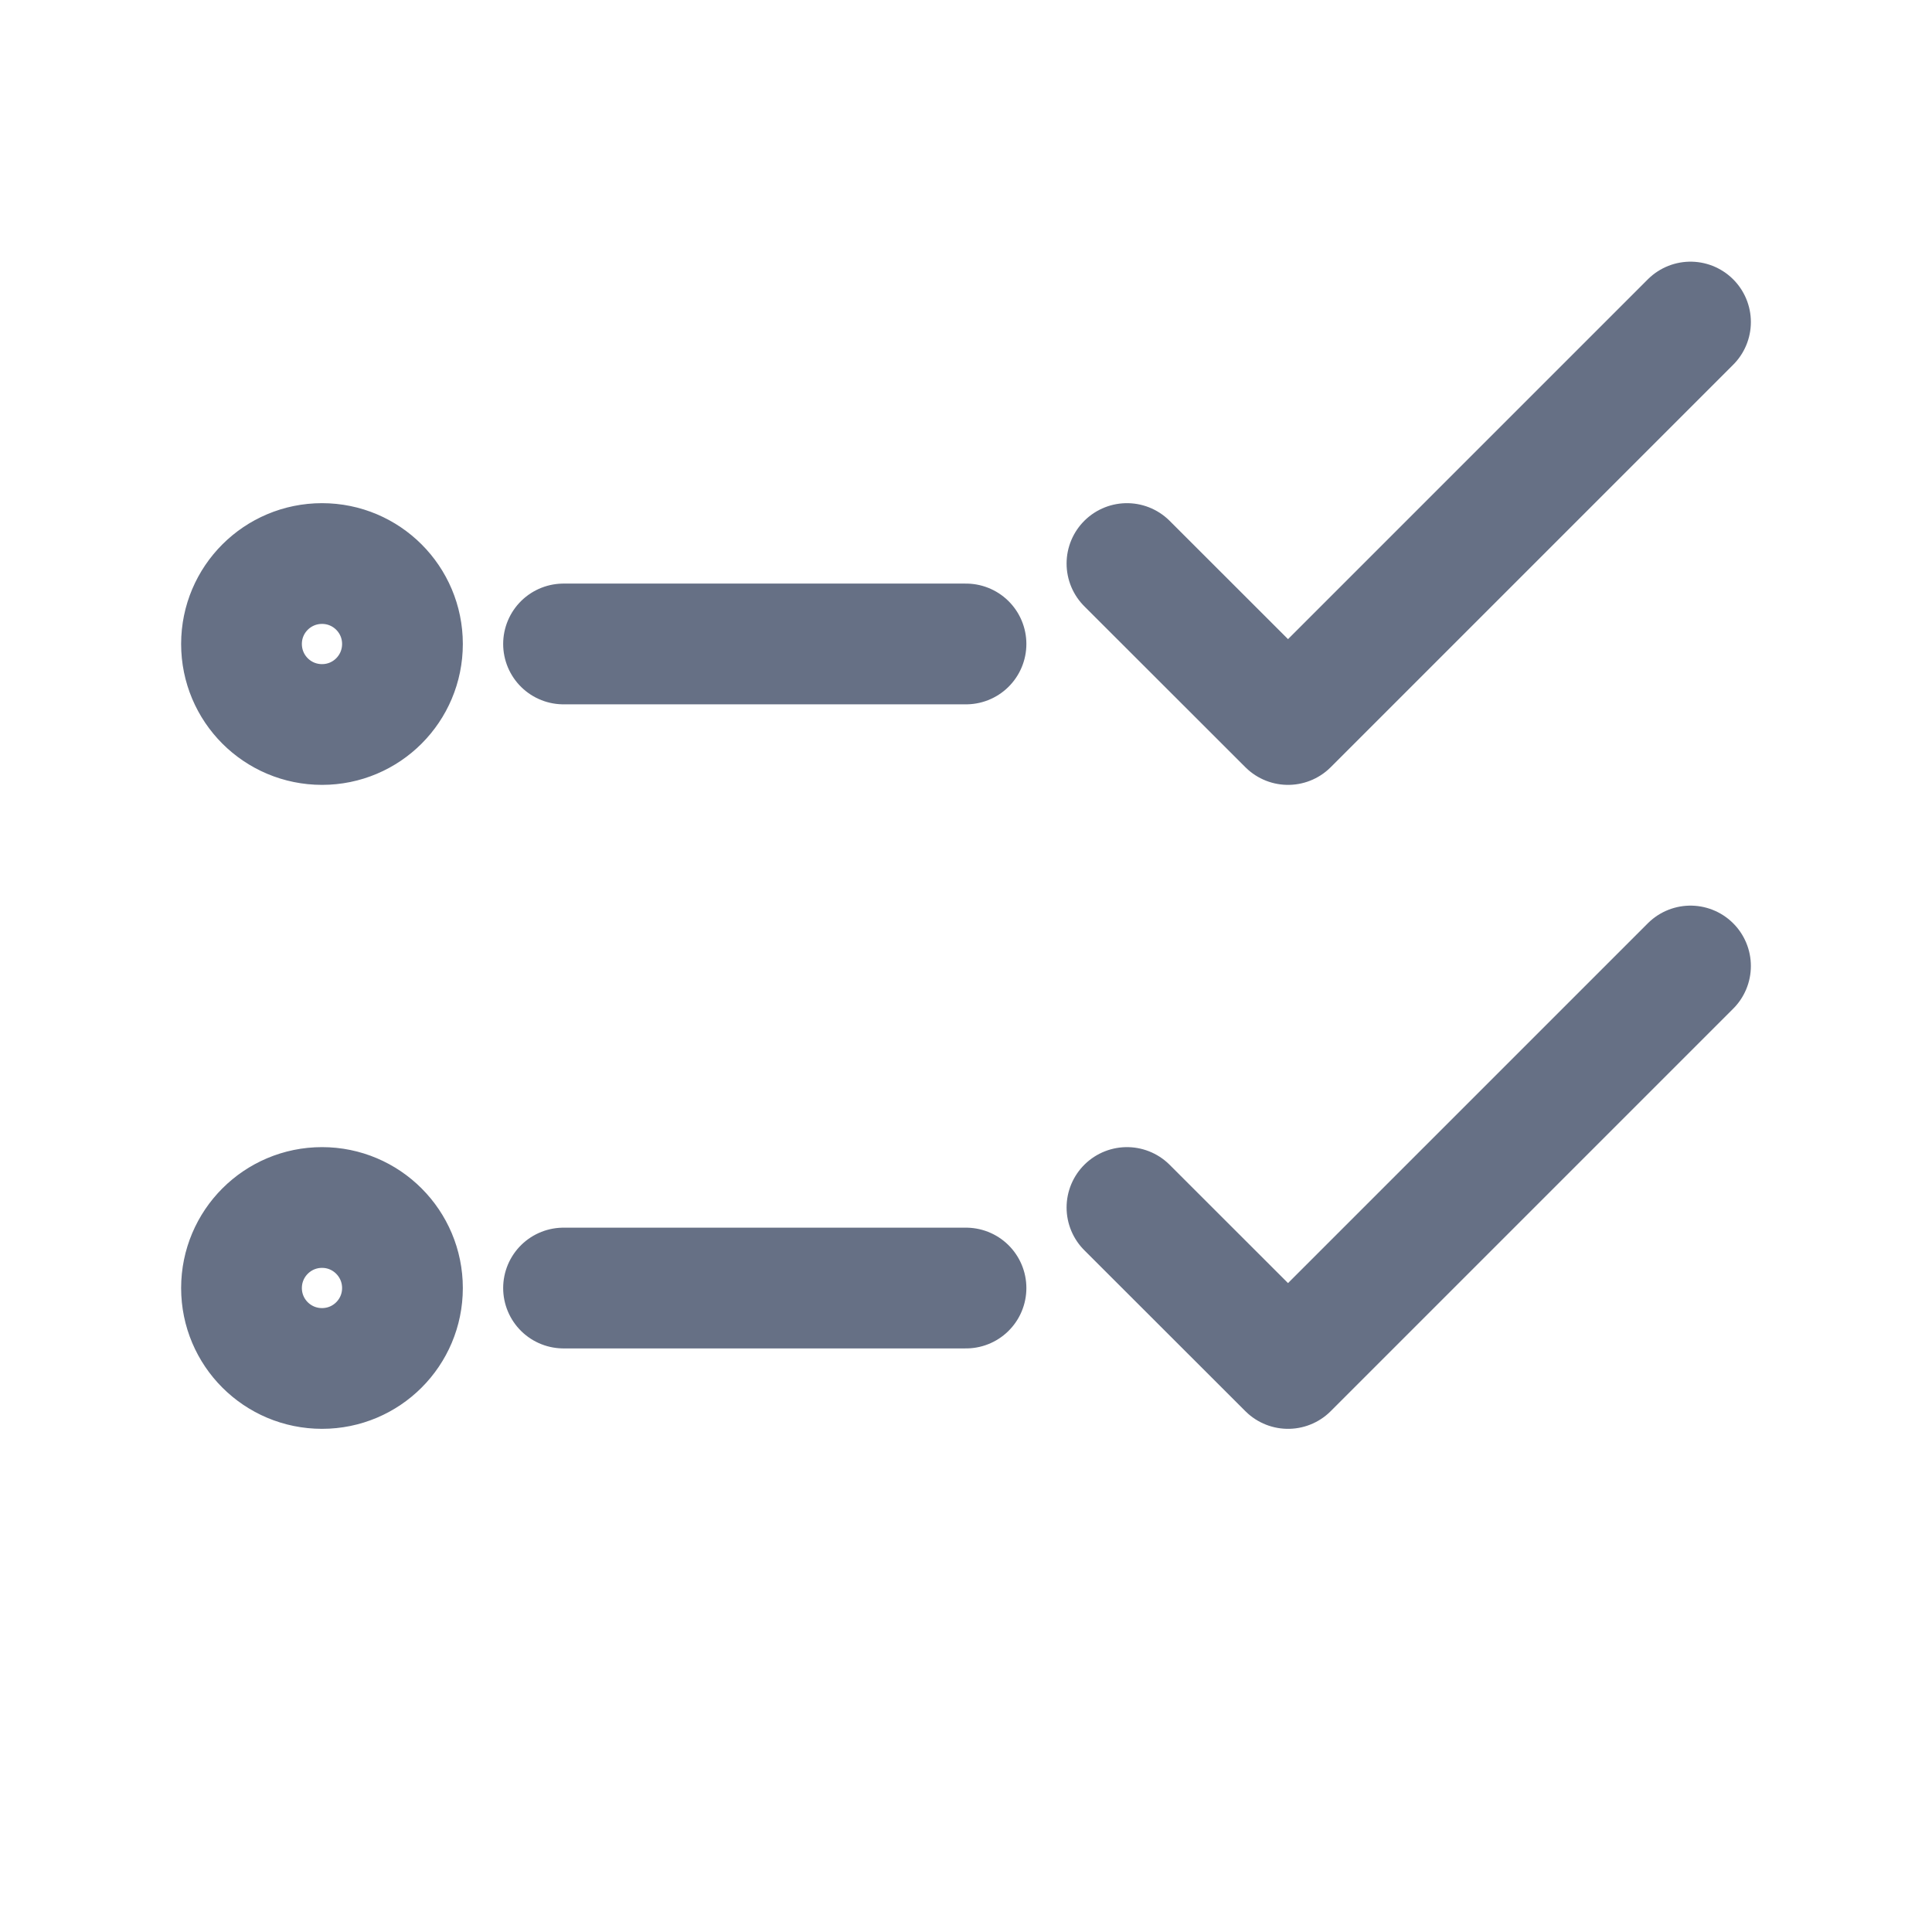 <svg width="16" height="16" viewBox="0 0 16 16" fill="none" xmlns="http://www.w3.org/2000/svg">
<path d="M8 5.333L4.667 5.333M8 10.667L4.667 10.667M14 2.667L10.667 6L9.333 4.667M14 8L10.667 11.333L9.333 10M3.333 5.333C3.333 5.702 3.035 6 2.667 6C2.298 6 2 5.702 2 5.333C2 4.965 2.298 4.667 2.667 4.667C3.035 4.667 3.333 4.965 3.333 5.333ZM3.333 10.667C3.333 11.035 3.035 11.333 2.667 11.333C2.298 11.333 2 11.035 2 10.667C2 10.299 2.298 10 2.667 10C3.035 10 3.333 10.299 3.333 10.667Z" stroke="#667085" stroke-linecap="round" stroke-linejoin="round"/>
</svg>
